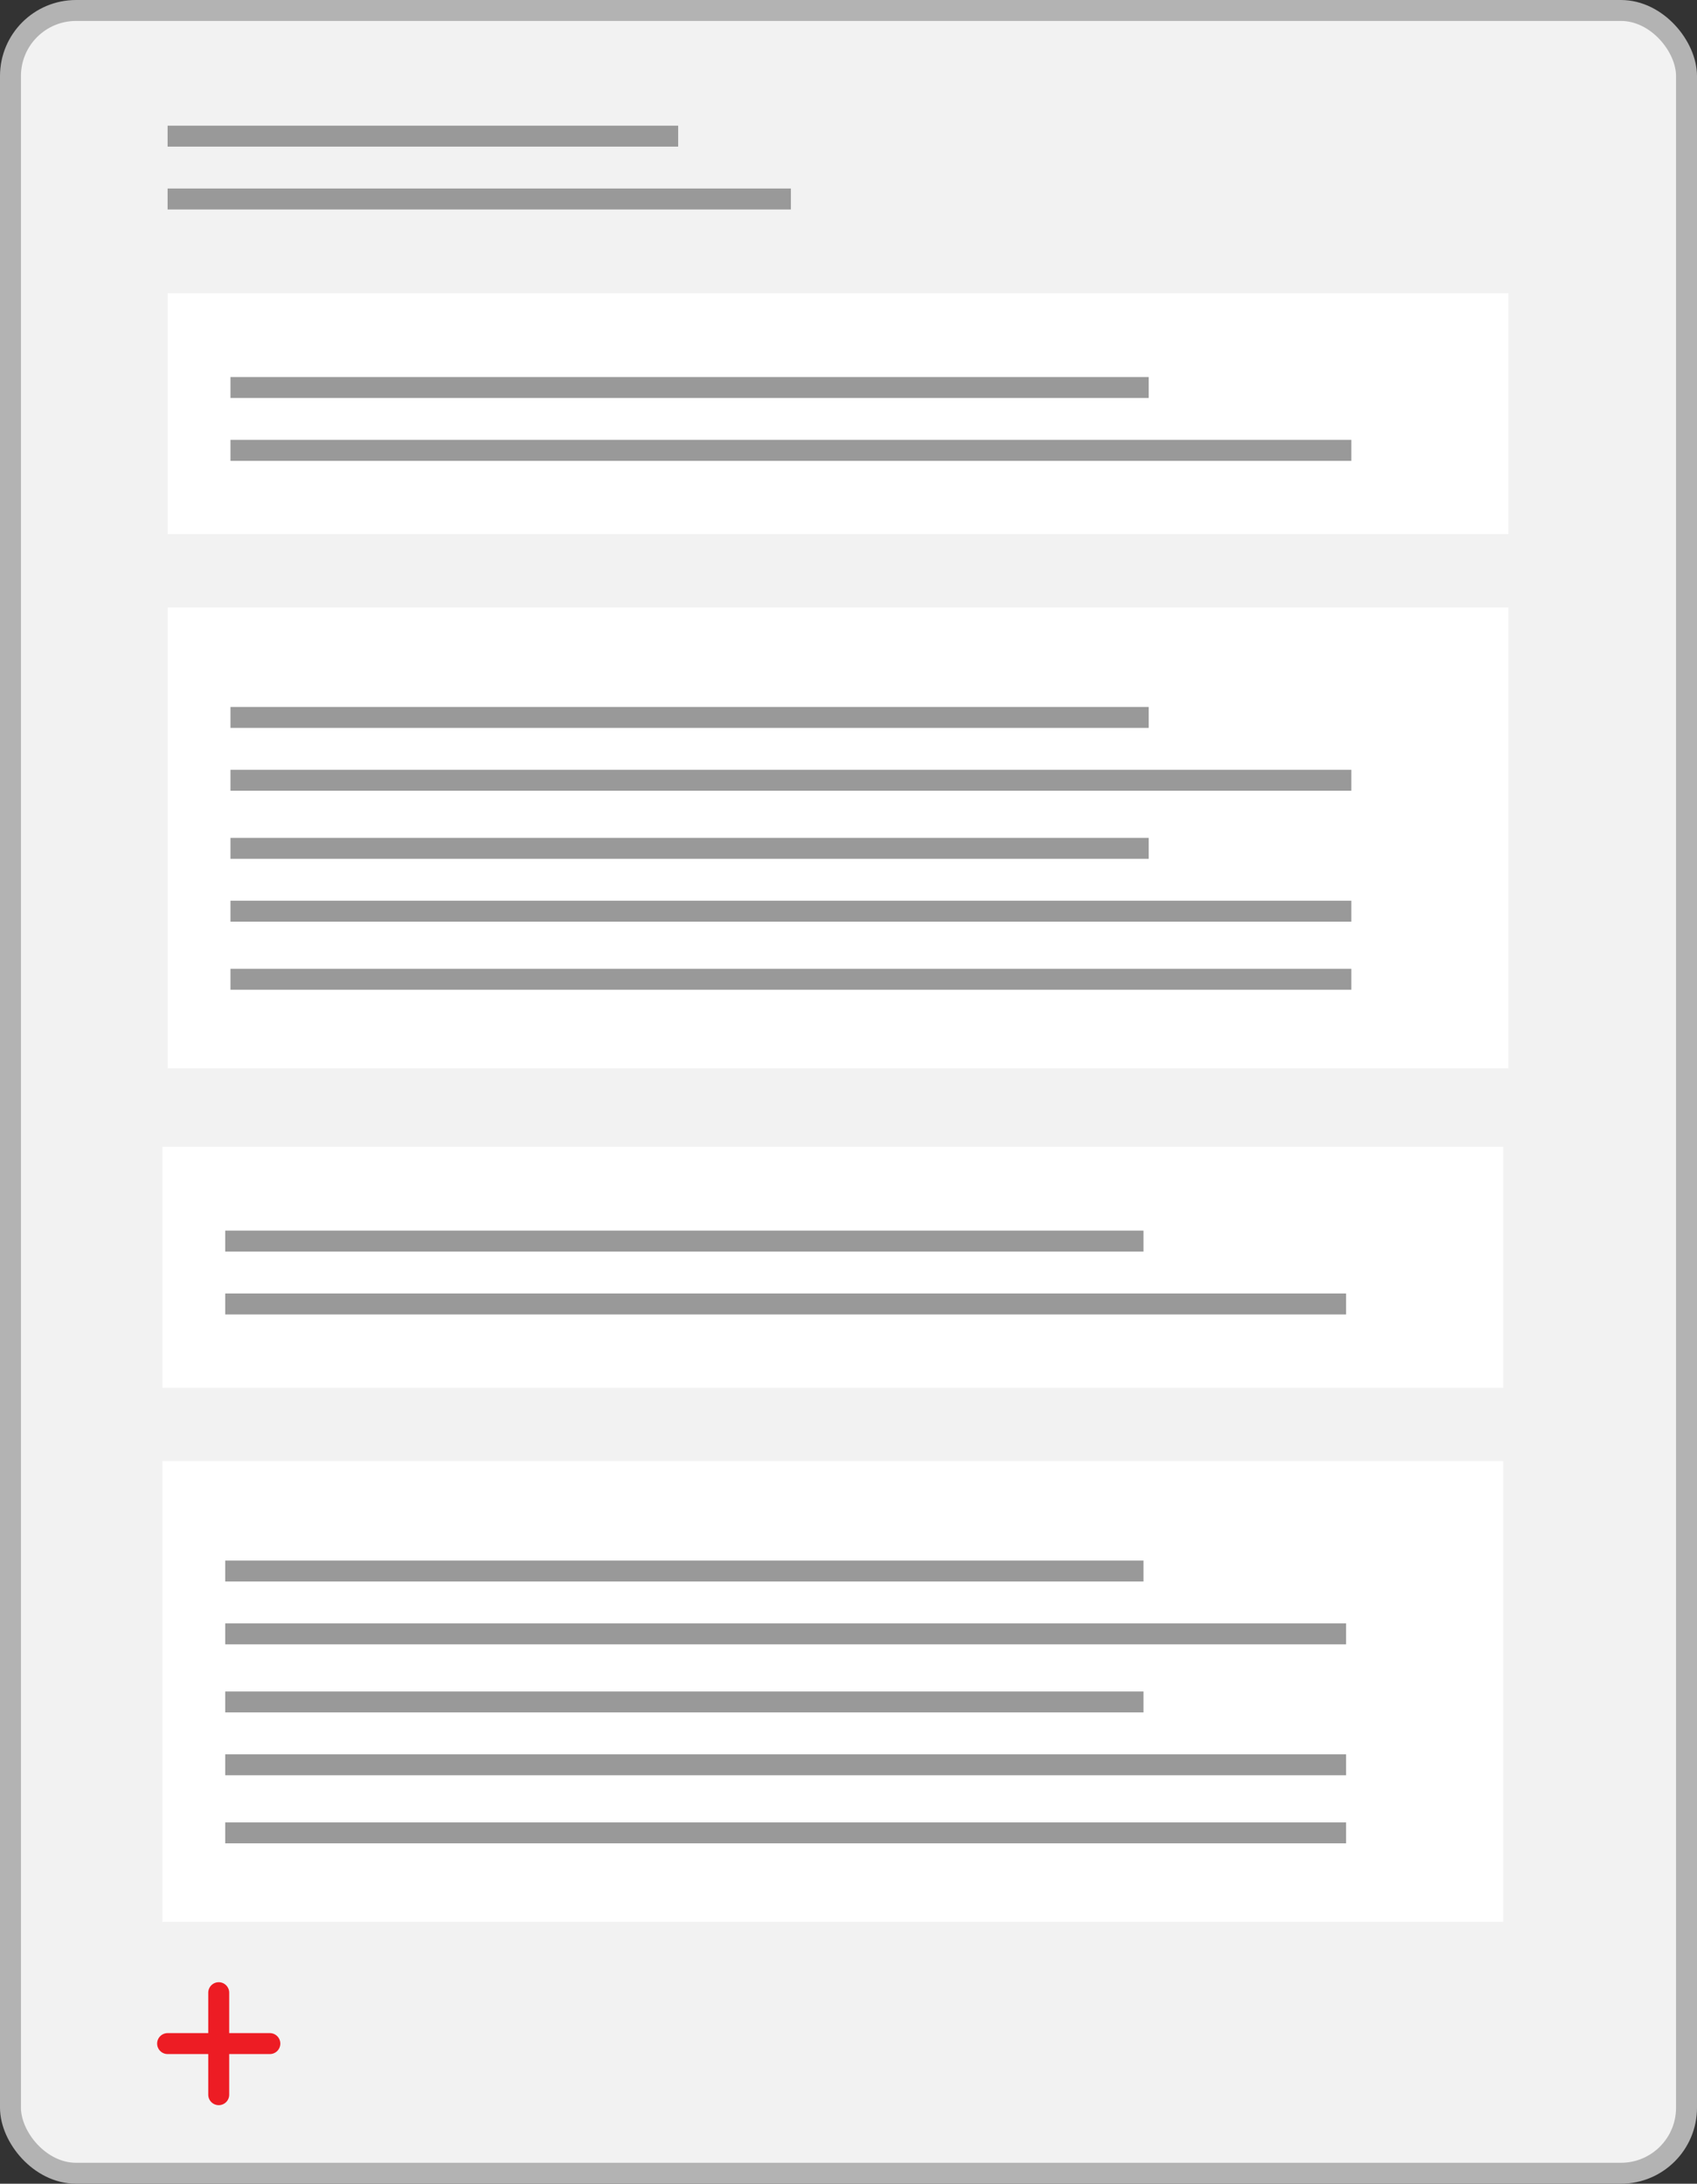 <svg xmlns="http://www.w3.org/2000/svg" id="Layer_1" data-name="Layer 1" viewBox="0 0 81 104.25"><rect x="0" y="0" width="81" height="104.25" fill="#333333" stroke="none"/><defs><style>.cls-2,.cls-4{stroke-miterlimit:10;fill:none}.cls-2{stroke:#999}.cls-3{fill:#fff}.cls-4{stroke:#ed1c24;stroke-linecap:round}</style></defs><rect width="80" height="103.25" x=".5" y=".5" rx="3.13" ry="3.13" style="stroke-miterlimit:10;fill:#f2f2f2;stroke:#b3b3b3"/><path d="M8 6.5h24.37M8 9.5h29.75" class="cls-2"/><path d="M8 14h64v11.5H8z" class="cls-3"/><path d="M11 18.5h43.83M11 21.5h53.5" class="cls-2"/><path d="M8 29h64v22H8z" class="cls-3"/><path d="M11 34.25h43.83M11 37.25h53.5M11 40.5h43.83M11 43.5h53.5M11 46.75h53.5" class="cls-2"/><path d="M7.75 54.75h64v11.5h-64z" class="cls-3"/><path d="M10.75 59.25h43.83M10.75 62.25h53.5" class="cls-2"/><path d="M7.75 69.75h64v22h-64z" class="cls-3"/><path d="M10.75 75h43.83M10.75 78h53.5M10.75 81.25h43.83M10.75 84.25h53.5M10.75 87.5h53.5" class="cls-2"/><path d="M10.44 95.13V100M12.88 97.56H8" class="cls-4"/></svg>